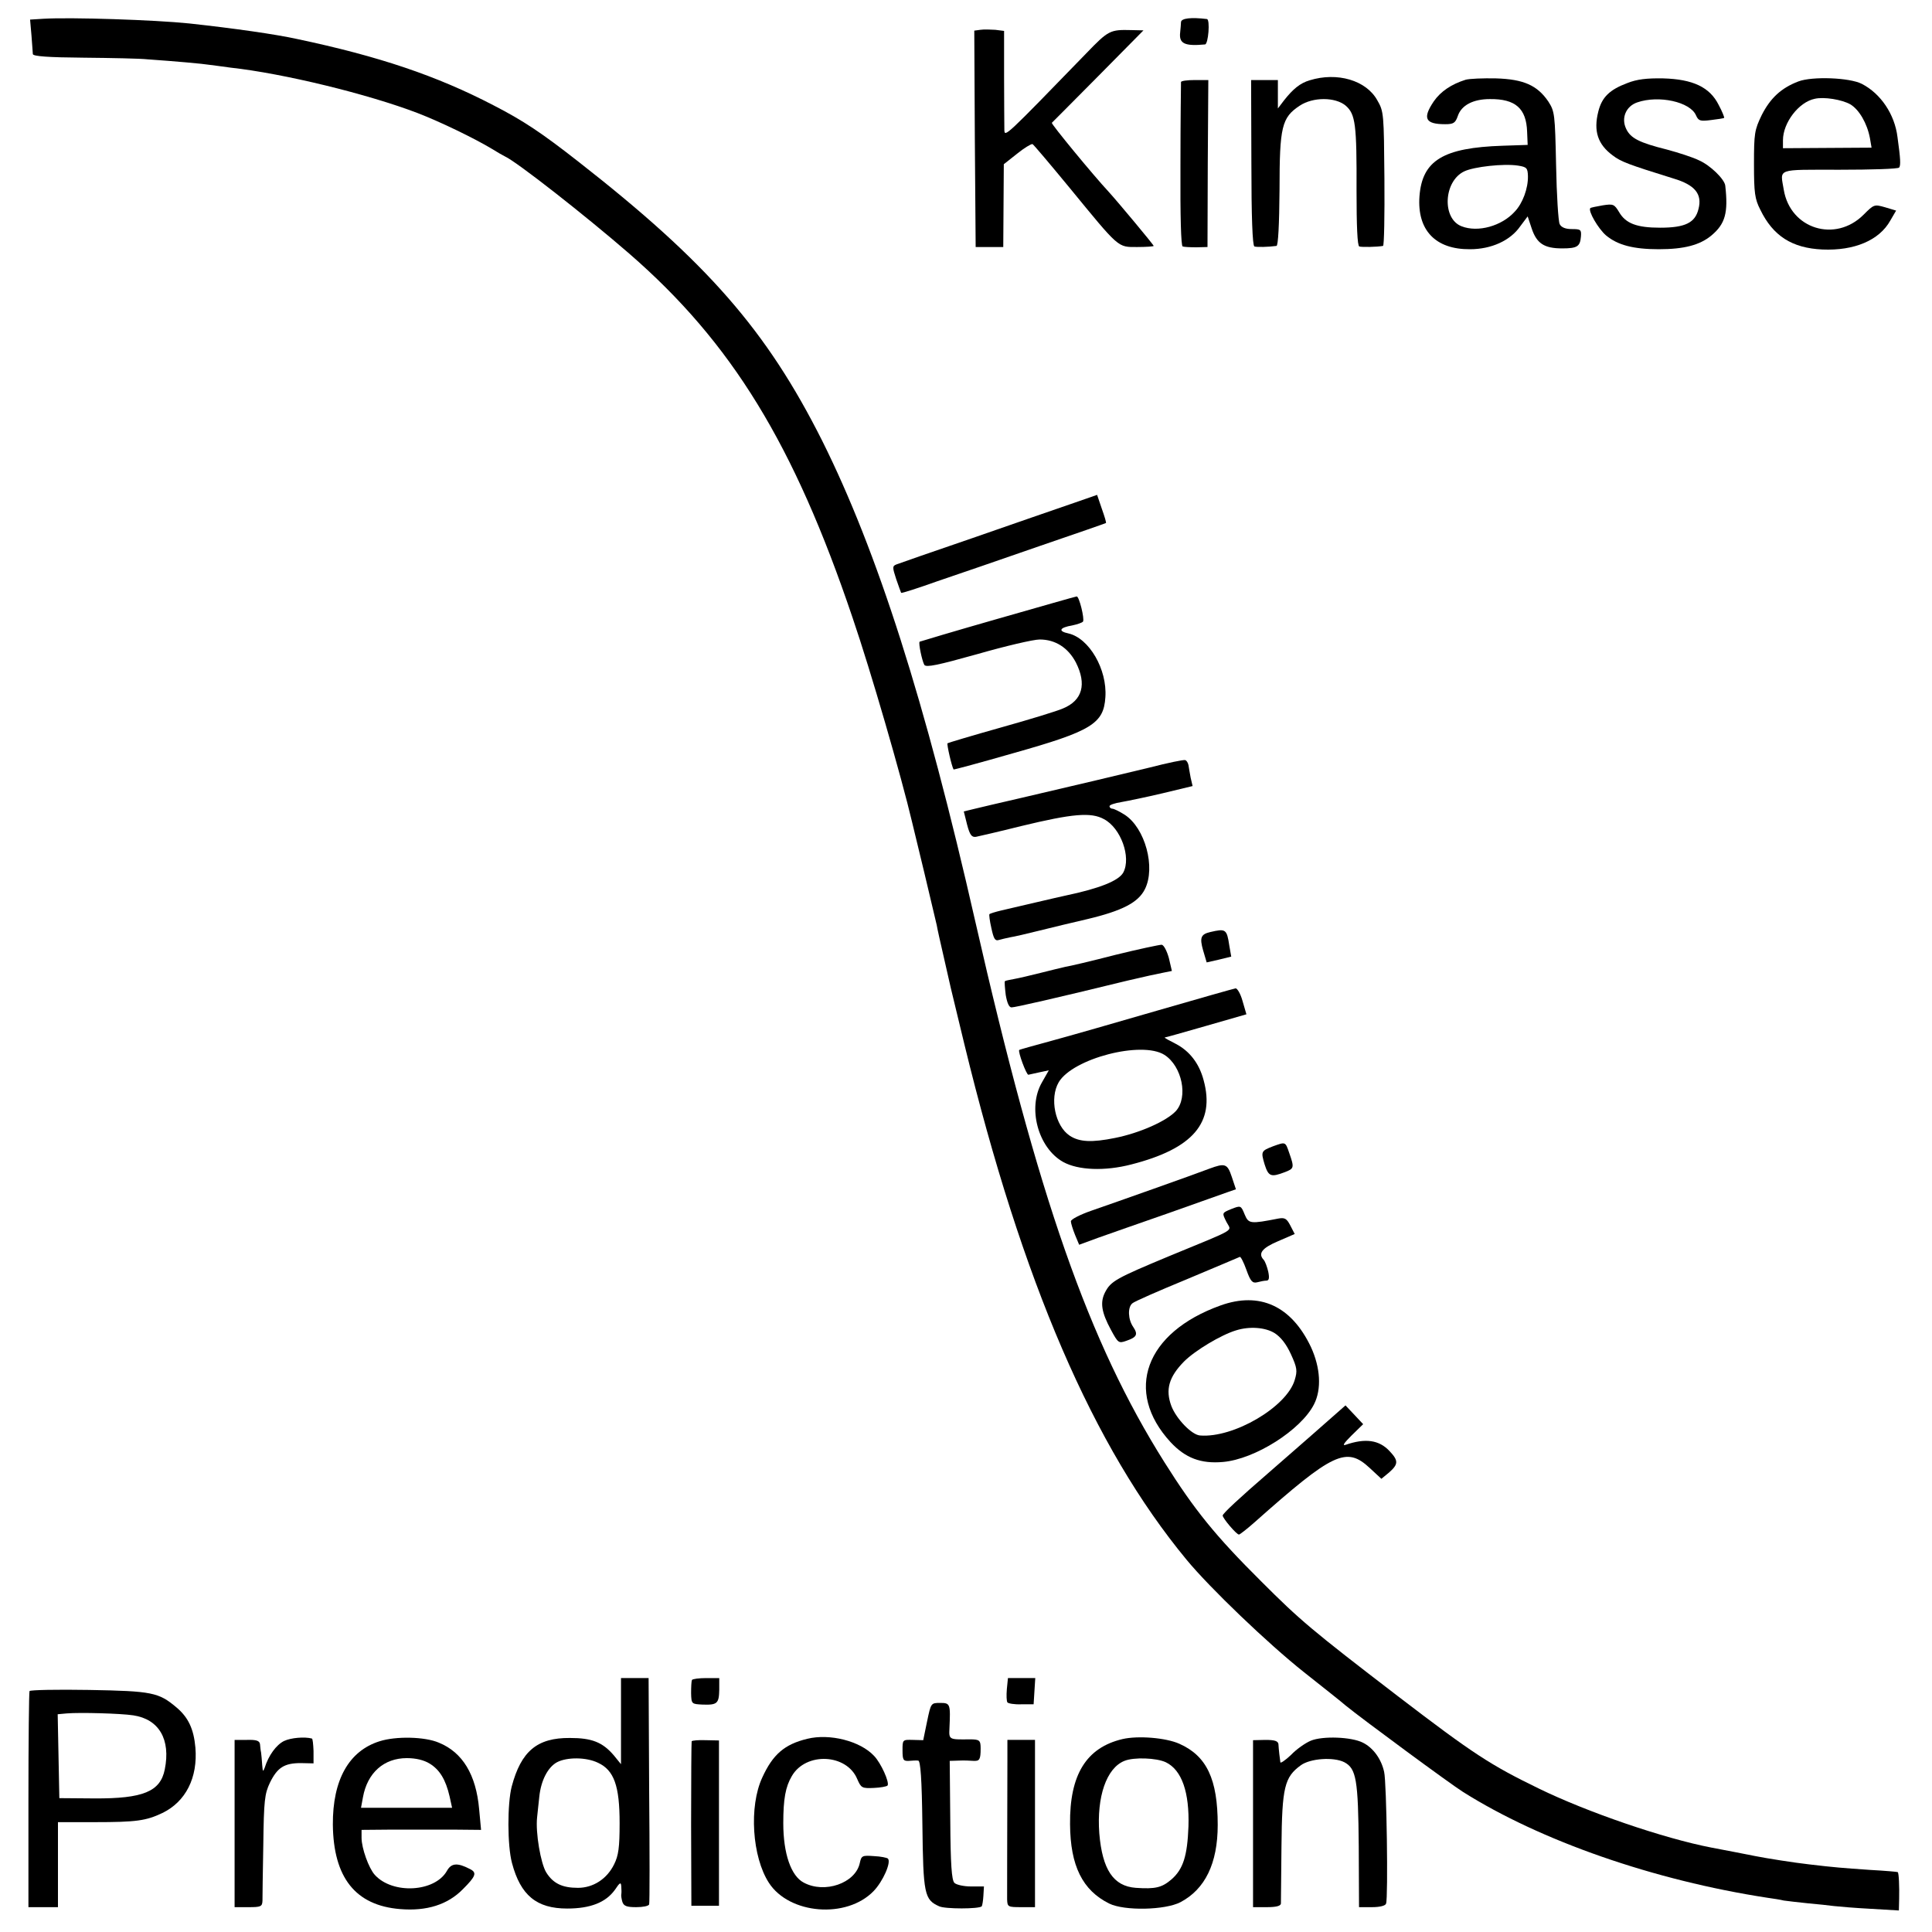 <?xml version="1.0" standalone="no"?>
<!DOCTYPE svg PUBLIC "-//W3C//DTD SVG 20010904//EN"
 "http://www.w3.org/TR/2001/REC-SVG-20010904/DTD/svg10.dtd">
<svg version="1.0" xmlns="http://www.w3.org/2000/svg"
 width="700pt" height="700pt" viewBox="0 0 700 700"
 preserveAspectRatio="xMidYMid meet">
<g transform="translate(0,700) scale(0.1,-0.1)"
fill="#000000" stroke="none">
<path d="M157 6932 l-48 -3 5 -57 c2 -31 5 -62 5 -68 1 -8 56 -12 184 -13 100
-1 205 -3 232 -6 100 -7 201 -16 225 -20 14 -2 48 -6 75 -10 192 -21 499 -96
679 -165 83 -32 206 -92 266 -128 19 -12 42 -25 50 -29 42 -19 291 -214 450
-352 372 -323 597 -691 809 -1319 66 -193 177 -576 216 -742 2 -8 22 -90 44
-182 22 -92 42 -178 45 -190 2 -13 14 -66 26 -118 12 -52 23 -102 25 -110 2
-8 24 -99 49 -203 210 -863 467 -1459 805 -1868 84 -102 296 -305 426 -408 72
-57 139 -110 150 -120 64 -52 379 -284 425 -313 282 -178 693 -321 1104 -384
21 -3 48 -7 59 -10 12 -2 51 -6 87 -10 36 -3 79 -8 95 -10 17 -2 76 -7 133
-10 l102 -6 1 43 c1 44 -1 92 -5 96 -1 1 -46 5 -101 8 -100 7 -128 9 -220 20
-54 6 -155 22 -195 30 -29 6 -123 24 -160 31 -171 33 -449 128 -625 214 -175
85 -238 126 -511 335 -313 240 -354 275 -494 415 -167 166 -242 259 -351 432
-274 435 -457 957 -685 1958 -182 801 -355 1342 -555 1743 -201 400 -416 646
-883 1011 -134 105 -200 149 -309 205 -204 106 -413 177 -712 240 -78 17 -224
38 -389 56 -125 13 -430 23 -529 17z"/>
<path d="M4279 6920 c0 -8 -2 -25 -3 -37 -5 -41 16 -51 90 -44 12 1 19 90 7
92 -57 7 -93 3 -94 -11z"/>
<path d="M3552 6892 l-22 -3 2 -392 3 -392 50 0 50 0 1 150 1 150 48 38 c26
21 51 36 56 35 4 -2 64 -73 134 -158 182 -222 174 -215 245 -215 33 0 60 2 60
4 0 4 -131 161 -163 196 -55 59 -209 246 -206 250 2 2 78 78 168 169 l164 166
-44 1 c-77 2 -83 -1 -163 -84 -293 -302 -296 -305 -297 -278 0 14 -1 101 -1
193 l0 166 -32 4 c-17 1 -41 2 -54 0z"/>
<path d="M4745 6709 c-34 -10 -60 -31 -93 -73 l-22 -29 0 52 0 51 -48 0 -49 0
1 -300 c0 -195 4 -301 11 -303 9 -3 50 -2 80 2 6 1 10 76 11 204 0 228 8 261
73 304 48 32 129 32 167 0 35 -31 40 -67 39 -309 0 -126 3 -199 10 -201 8 -3
64 -2 86 2 4 1 6 110 5 244 -2 235 -2 243 -26 284 -40 72 -145 103 -245 72z"/>
<path d="M5310 6711 c-51 -16 -90 -42 -115 -78 -42 -62 -31 -83 41 -83 30 0
37 4 46 30 13 39 56 61 116 61 93 1 132 -34 135 -118 l2 -48 -90 -3 c-216 -7
-292 -53 -302 -183 -9 -123 58 -193 183 -192 77 0 146 31 182 83 l27 36 15
-45 c18 -53 45 -71 110 -71 55 0 65 7 68 43 2 25 -1 27 -33 27 -23 0 -38 6
-44 18 -5 10 -11 106 -13 213 -4 186 -5 195 -28 231 -40 59 -90 81 -190 84
-47 1 -96 -1 -110 -5z m226 -349 c1 -44 -19 -99 -48 -129 -47 -52 -133 -76
-192 -53 -72 27 -66 163 9 199 35 17 144 29 195 21 32 -5 35 -9 36 -38z"/>
<path d="M5896 6699 c-64 -24 -92 -51 -105 -103 -18 -71 -2 -119 52 -159 30
-23 57 -33 221 -84 77 -23 104 -56 90 -110 -12 -50 -48 -68 -139 -68 -84 0
-125 15 -149 57 -17 28 -21 30 -59 24 -23 -4 -43 -8 -45 -10 -9 -10 29 -75 57
-99 42 -35 99 -50 191 -50 92 0 149 15 191 50 50 42 61 82 50 180 -2 23 -54
74 -95 92 -22 11 -75 28 -116 39 -100 25 -132 41 -148 75 -19 39 -1 82 40 96
78 27 192 2 213 -47 9 -20 15 -22 54 -17 24 3 46 6 48 8 1 2 -7 23 -20 47 -32
64 -93 93 -201 96 -59 1 -95 -3 -130 -17z"/>
<path d="M6516 6705 c-63 -24 -102 -61 -133 -122 -26 -54 -28 -66 -28 -178 0
-104 3 -126 23 -165 46 -95 115 -139 225 -144 115 -5 206 33 246 105 l21 36
-40 12 c-39 11 -40 11 -78 -27 -102 -102 -265 -52 -289 90 -13 79 -31 73 202
73 116 0 213 3 216 8 6 8 5 31 -6 110 -10 83 -61 158 -129 193 -44 23 -180 28
-230 9z m188 -83 c32 -19 61 -69 71 -122 l6 -35 -160 -1 -161 -1 0 29 c0 63
57 138 115 150 34 8 99 -3 129 -20z"/>
<path d="M4279 6703 c0 -5 -2 -140 -2 -300 -1 -188 2 -294 8 -296 6 -2 28 -3
50 -3 l40 1 1 303 2 302 -49 0 c-27 0 -49 -3 -50 -7z"/>
<path d="M3880 5174 c-52 -18 -212 -73 -355 -123 -143 -49 -267 -92 -277 -96
-15 -6 -15 -10 -1 -53 9 -26 17 -48 18 -50 2 -2 61 17 131 42 71 24 237 81
369 127 132 45 241 83 242 84 2 1 -5 24 -15 52 l-17 50 -95 -33z"/>
<path d="M3615 4758 c-154 -44 -281 -82 -283 -83 -5 -5 9 -70 17 -84 7 -10 49
-1 192 39 101 29 203 53 226 53 57 0 103 -30 131 -83 40 -79 24 -138 -47 -167
-20 -9 -121 -40 -225 -69 -103 -29 -190 -55 -193 -57 -3 -4 15 -83 22 -95 1
-1 98 25 216 59 284 80 328 107 334 203 7 101 -59 214 -134 231 -38 8 -33 21
14 29 19 4 36 10 39 14 6 10 -14 92 -23 91 -3 0 -132 -37 -286 -81z"/>
<path d="M4165 4219 c-124 -30 -234 -56 -465 -110 -74 -17 -151 -35 -171 -40
l-37 -9 12 -48 c10 -38 17 -46 32 -44 10 2 84 19 164 39 186 45 253 51 300 25
61 -32 99 -138 70 -193 -16 -30 -86 -58 -210 -84 -20 -4 -185 -43 -233 -54
-21 -5 -40 -11 -42 -13 -2 -2 1 -25 7 -51 8 -37 13 -47 26 -43 10 3 28 7 42
10 14 2 61 13 105 24 44 11 123 30 175 42 126 30 184 60 208 108 40 79 1 222
-73 270 -19 12 -39 22 -45 22 -5 0 -10 4 -10 9 0 5 19 11 43 15 23 4 91 18
150 32 l108 26 -7 30 c-3 17 -7 38 -8 46 -2 9 -7 17 -12 18 -5 2 -63 -10 -129
-27z"/>
<path d="M4385 3623 c-34 -8 -39 -20 -26 -66 l13 -44 44 10 45 11 -7 40 c-9
60 -13 62 -69 49z"/>
<path d="M4040 3540 c-85 -22 -166 -41 -180 -43 -14 -3 -54 -13 -90 -22 -36
-9 -78 -19 -95 -22 -16 -3 -32 -6 -34 -8 -2 -2 0 -25 3 -50 5 -29 12 -45 21
-45 13 0 158 33 420 97 55 13 114 26 131 29 l30 6 -11 47 c-7 25 -18 47 -26
48 -8 0 -84 -16 -169 -37z"/>
<path d="M4195 3339 c-148 -43 -322 -93 -385 -110 -63 -17 -116 -32 -117 -33
-6 -5 26 -91 33 -90 5 1 24 5 41 9 l33 7 -25 -44 c-53 -92 -14 -237 77 -288
54 -30 151 -34 247 -9 223 57 304 151 262 305 -16 61 -51 106 -101 132 -24 12
-42 22 -40 23 3 0 70 19 150 42 l146 42 -14 48 c-7 26 -19 46 -25 46 -7 -1
-133 -37 -282 -80z m24 -161 c64 -41 87 -154 41 -204 -34 -36 -130 -79 -220
-97 -84 -17 -129 -15 -164 8 -53 35 -74 136 -40 194 51 86 301 151 383 99z"/>
<path d="M4613 2847 c-44 -17 -45 -19 -31 -66 14 -44 23 -47 73 -28 34 13 35
16 16 70 -14 41 -13 40 -58 24z"/>
<path d="M4380 2765 c-49 -19 -340 -122 -427 -152 -40 -14 -73 -31 -73 -38 0
-7 7 -29 15 -49 l15 -36 68 25 c37 13 153 54 257 90 105 37 202 72 217 77 l26
9 -15 45 c-16 48 -24 51 -83 29z"/>
<path d="M4460 2619 c-33 -14 -33 -13 -16 -47 18 -35 42 -20 -205 -122 -197
-82 -214 -92 -235 -132 -19 -37 -13 -73 21 -136 26 -48 28 -50 56 -40 38 13
43 23 25 50 -19 27 -21 72 -3 86 6 6 95 45 197 87 102 43 188 79 192 81 3 2
14 -19 24 -47 15 -42 22 -49 39 -45 11 3 26 6 33 6 10 0 12 9 7 33 -4 17 -11
36 -16 42 -22 23 -7 43 52 68 l60 26 -16 31 c-13 25 -20 29 -43 25 -102 -20
-108 -19 -122 14 -14 34 -14 34 -50 20z"/>
<path d="M4422 2270 c-273 -98 -350 -311 -181 -495 54 -58 110 -79 190 -72
116 10 283 116 330 209 28 55 23 133 -11 207 -71 150 -186 202 -328 151z m196
-100 c22 -14 42 -39 59 -76 23 -50 24 -61 14 -94 -29 -98 -222 -211 -343 -201
-30 2 -86 60 -104 107 -22 59 -9 105 46 161 40 40 135 97 189 113 48 15 105
11 139 -10z"/>
<path d="M4750 1798 c-69 -60 -136 -119 -150 -131 -110 -95 -170 -151 -170
-158 0 -10 50 -69 59 -69 3 0 29 20 56 44 286 254 333 276 418 197 l42 -39 28
23 c34 30 34 43 2 77 -38 41 -88 48 -160 23 -13 -4 -4 8 22 34 l42 41 -32 34
-32 34 -125 -110z"/>
<path d="M2250 764 l0 -156 -26 32 c-41 48 -80 63 -159 63 -119 1 -177 -48
-211 -176 -16 -62 -16 -214 1 -277 31 -117 89 -165 200 -165 84 0 140 22 173
68 18 27 22 29 23 12 1 -11 1 -24 0 -29 -1 -4 1 -17 4 -27 5 -15 16 -19 50
-19 24 0 45 4 47 10 2 5 2 192 0 415 l-2 405 -50 0 -50 0 0 -156z m-83 -151
c58 -27 78 -84 78 -218 0 -89 -4 -118 -20 -150 -26 -53 -76 -85 -131 -85 -57
0 -90 16 -115 56 -20 33 -39 144 -33 199 2 17 5 50 8 75 6 59 31 107 64 125
36 19 106 19 149 -2z"/>
<path d="M2507 913 c-2 -5 -3 -26 -3 -48 1 -39 2 -39 41 -41 54 -2 60 4 61 54
l0 42 -47 0 c-26 0 -50 -3 -52 -7z"/>
<path d="M3648 880 c-2 -23 -1 -44 2 -48 3 -4 25 -8 50 -7 l45 0 3 48 3 47
-49 0 -50 0 -4 -40z"/>
<path d="M107 873 c-2 -4 -4 -182 -4 -395 l0 -388 53 0 54 0 0 154 0 154 133
0 c151 0 186 5 245 33 85 41 129 128 120 237 -6 68 -26 110 -69 146 -64 54
-88 59 -316 63 -116 2 -213 0 -216 -4z m376 -88 c93 -14 136 -87 114 -196 -16
-80 -78 -106 -255 -105 l-127 1 -3 152 -3 152 33 3 c47 4 196 0 241 -7z"/>
<path d="M3359 763 l-14 -68 -37 1 c-38 1 -38 1 -38 -38 0 -35 3 -39 23 -38
12 1 27 2 34 1 8 -1 13 -64 15 -233 3 -251 7 -271 61 -295 21 -10 144 -10 154
0 2 3 5 20 6 38 l2 34 -47 0 c-26 0 -53 6 -60 13 -10 10 -14 67 -15 227 l-2
215 32 1 c18 1 42 0 55 -1 21 -1 25 5 25 45 0 30 -4 33 -40 33 -75 -1 -75 -1
-73 40 4 88 3 92 -33 92 -34 0 -34 0 -48 -67z"/>
<path d="M1029 692 c-28 -14 -56 -52 -70 -97 -6 -16 -7 -14 -9 10 -1 17 -3 37
-4 45 -2 8 -3 22 -4 31 -2 12 -13 16 -47 15 l-45 0 0 -303 0 -303 50 0 c45 0
50 2 51 23 0 12 1 103 3 203 2 161 5 185 24 225 27 55 52 71 112 71 l46 -1 0
45 c-1 24 -3 45 -6 45 -26 7 -76 3 -101 -9z"/>
<path d="M1375 691 c-111 -35 -170 -140 -169 -302 2 -192 82 -293 244 -306 96
-8 172 16 227 72 47 47 52 60 26 73 -46 24 -68 22 -84 -7 -44 -77 -197 -85
-261 -14 -22 24 -48 97 -48 134 l0 29 113 1 c61 0 159 0 216 0 l104 -1 -7 75
c-11 125 -60 206 -146 241 -51 22 -156 24 -215 5z m182 -81 c36 -22 58 -58 72
-119 l9 -41 -165 0 -165 0 7 38 c16 89 76 142 159 142 33 0 62 -7 83 -20z"/>
<path d="M2925 700 c-83 -20 -125 -57 -163 -140 -49 -105 -37 -288 24 -382 74
-114 281 -131 379 -30 34 35 65 105 52 118 -3 3 -26 8 -51 9 -42 3 -45 2 -51
-26 -16 -72 -127 -111 -203 -70 -46 24 -74 105 -74 215 0 88 8 132 31 171 51
88 199 81 237 -11 14 -32 17 -34 60 -32 24 1 47 5 50 9 7 12 -24 81 -49 107
-50 54 -161 82 -242 62z"/>
<path d="M4067 699 c-131 -31 -192 -129 -190 -309 1 -150 45 -239 142 -287 55
-27 202 -24 258 5 89 47 135 140 135 280 0 166 -40 250 -139 294 -49 22 -150
30 -206 17z m157 -84 c58 -28 86 -109 82 -233 -4 -106 -19 -154 -61 -191 -35
-30 -58 -36 -130 -31 -81 6 -121 66 -132 197 -10 133 26 237 91 263 34 14 116
11 150 -5z"/>
<path d="M4749 693 c-19 -8 -51 -30 -71 -51 -21 -20 -39 -32 -39 -27 -2 13 -6
46 -7 66 -2 11 -13 15 -47 15 l-45 -1 0 -302 0 -303 50 0 c33 0 50 4 51 13 0
6 1 100 2 207 2 215 11 251 70 294 34 25 119 31 158 11 43 -23 50 -63 52 -305
l1 -220 47 0 c28 0 49 5 51 13 8 21 2 440 -7 477 -10 46 -39 87 -77 106 -41
21 -146 25 -189 7z"/>
<path d="M2506 691 c-1 -3 -2 -139 -2 -301 l1 -295 50 0 50 0 0 299 0 300 -48
1 c-26 1 -49 -1 -51 -4z"/>
<path d="M3650 616 c-1 -320 -1 -475 -1 -498 1 -27 3 -28 51 -28 l50 0 0 303
0 303 -50 0 -50 0 0 -80z"/>
</g>
</svg>
